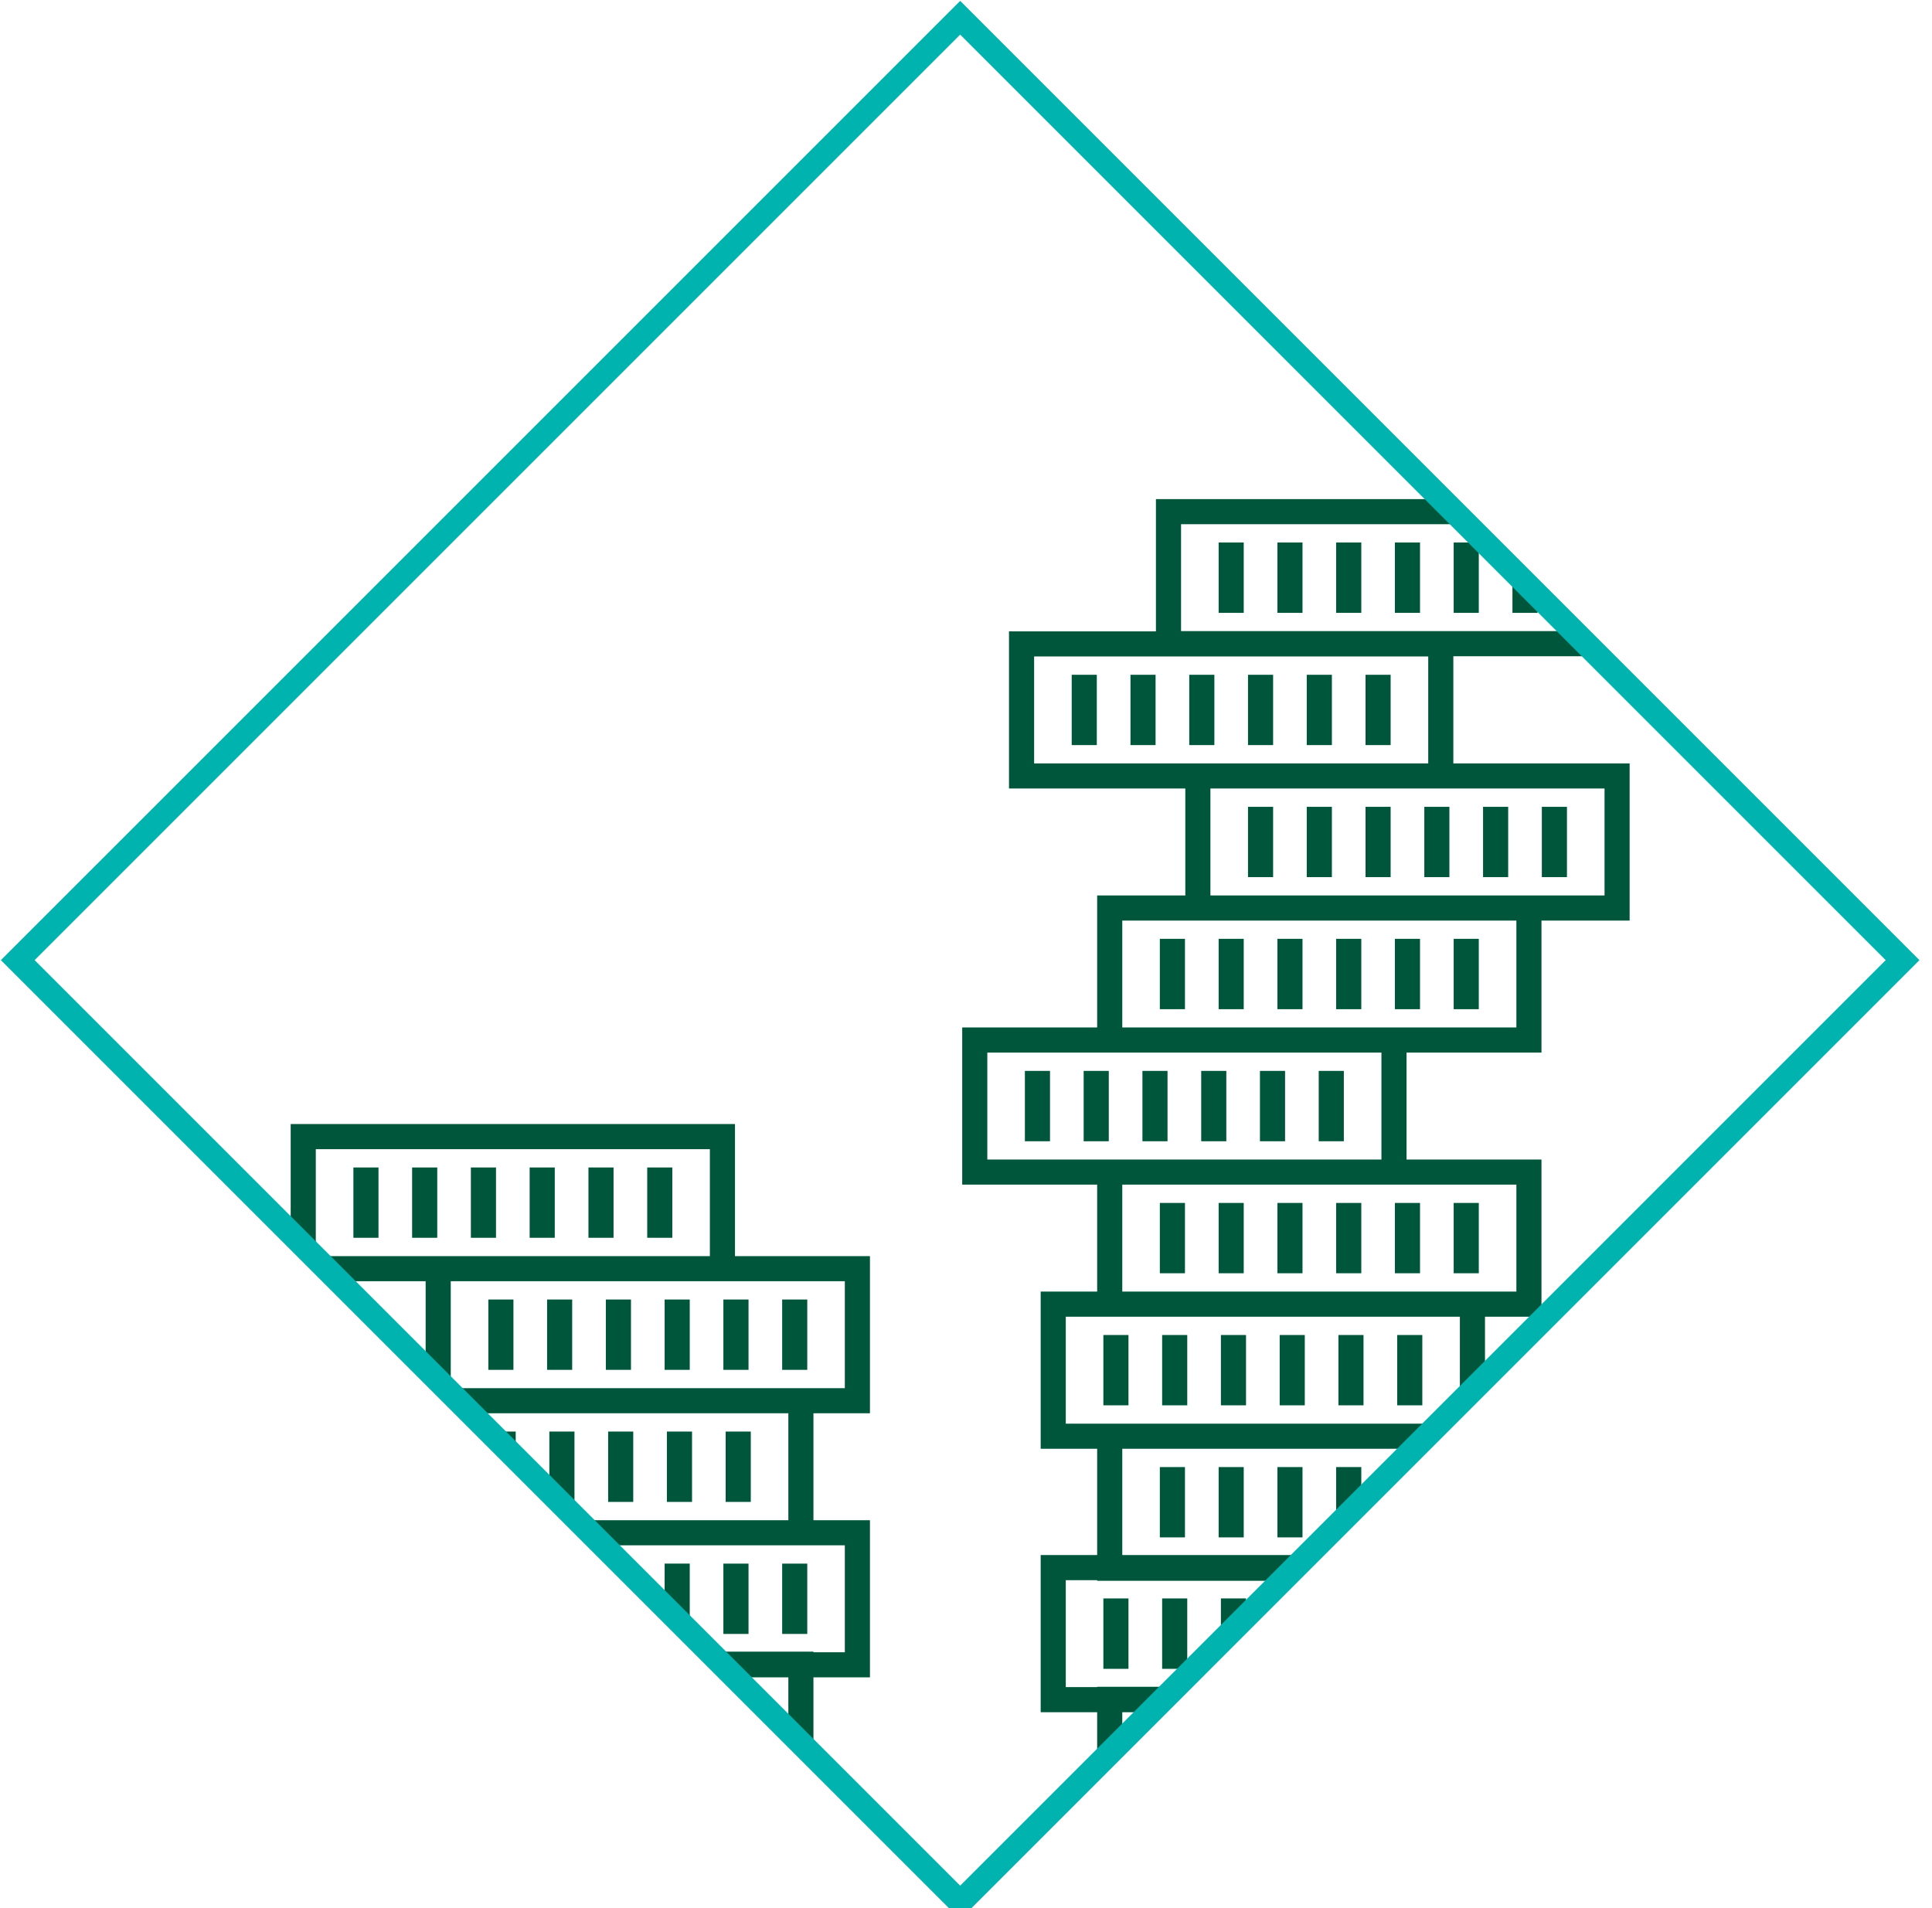<?xml version="1.0" encoding="UTF-8" standalone="no"?>
<svg width="81px" height="80px" viewBox="0 0 81 80" version="1.1" xmlns="http://www.w3.org/2000/svg" xmlns:xlink="http://www.w3.org/1999/xlink">
    <!-- Generator: Sketch 48.2 (47327) - http://www.bohemiancoding.com/sketch -->
    <title>Page 1</title>
    <desc>Created with Sketch.</desc>
    <defs></defs>
    <g id="1-Homepage-Desktop" stroke="none" stroke-width="1" fill="none" fill-rule="evenodd" transform="translate(-535, -1370)">
        <g id="OVERVIEW" transform="translate(0, 1150)">
            <g id="icon2" transform="translate(535, 220)">
                <g id="Page-1">
                    <polygon id="Fill-1" fill="#00563B" points="45.433 47.849 46.486 47.849 46.486 44.899 45.433 44.899"></polygon>
                    <polygon id="Fill-2" fill="#00563B" points="55.288 47.849 56.341 47.849 56.341 44.899 55.288 44.899"></polygon>
                    <polygon id="Fill-3" fill="#00563B" points="42.969 47.849 44.022 47.849 44.022 44.899 42.969 44.899"></polygon>
                    <polygon id="Fill-4" fill="#00563B" points="47.897 47.849 48.949 47.849 48.949 44.899 47.897 44.899"></polygon>
                    <polygon id="Fill-5" fill="#00563B" points="50.361 47.849 51.414 47.849 51.414 44.899 50.361 44.899"></polygon>
                    <polygon id="Fill-6" fill="#00563B" points="52.824 47.849 53.877 47.849 53.877 44.899 52.824 44.899"></polygon>
                    <polygon id="Fill-7" fill="#00563B" points="60.946 53.383 61.999 53.383 61.999 50.435 60.946 50.435"></polygon>
                    <polygon id="Fill-8" fill="#00563B" points="48.723 69.968 49.776 69.968 49.776 67.017 48.723 67.017"></polygon>
                    <path d="M62.259,54.152 L47.052,54.152 L47.052,49.668 L58.97,49.668 L63.575,49.668 L63.575,54.152 L62.259,54.152 Z M41.394,48.615 L41.394,44.131 L45.999,44.131 L57.917,44.131 L57.917,48.615 L45.999,48.615 L41.394,48.615 Z M47.052,38.596 L49.695,38.596 L63.575,38.596 L63.575,43.078 L58.97,43.078 L47.052,43.078 L47.052,38.596 Z M43.356,32.007 L43.356,27.522 L59.879,27.522 L59.879,32.007 L49.695,32.007 L43.356,32.007 Z M67.271,33.059 L67.271,37.543 L64.627,37.543 L50.747,37.543 L50.747,33.059 L60.932,33.059 L67.271,33.059 Z M64.627,48.615 L58.97,48.615 L58.97,44.131 L64.627,44.131 L64.627,38.596 L68.323,38.596 L68.323,32.007 L60.932,32.007 L60.932,27.514 L66.803,27.514 L65.751,26.461 L49.516,26.461 L49.516,21.979 L61.269,21.979 L60.216,20.927 L48.463,20.927 L48.463,26.47 L42.303,26.47 L42.303,33.059 L49.695,33.059 L49.695,37.543 L45.999,37.543 L45.999,43.078 L40.341,43.078 L40.341,49.668 L45.999,49.668 L45.999,54.152 L43.631,54.152 L43.631,60.741 L45.999,60.741 L45.999,65.198 L43.631,65.198 L43.631,71.787 L45.999,71.787 L45.999,73.801 L47.052,72.749 L47.052,71.787 L48.014,71.787 L49.079,70.72 L45.999,70.72 L45.999,70.734 L44.683,70.734 L44.683,66.251 L45.999,66.251 L45.999,66.278 L53.522,66.278 L54.602,65.198 L47.052,65.198 L47.052,60.741 L59.059,60.741 L60.112,59.689 L45.999,59.689 L44.683,59.689 L44.683,55.205 L45.999,55.205 L61.206,55.205 L61.206,58.594 L62.259,57.541 L62.259,55.205 L64.596,55.205 L64.627,55.173 L64.627,48.615 Z" id="Fill-9" fill="#00563B"></path>
                    <polygon id="Fill-10" fill="#00563B" points="58.482 53.383 59.535 53.383 59.535 50.435 58.482 50.435"></polygon>
                    <polygon id="Fill-11" fill="#00563B" points="51.187 67.017 51.187 68.613 52.24 67.561 52.24 67.017"></polygon>
                    <polygon id="Fill-12" fill="#00563B" points="56.019 53.383 57.073 53.383 57.073 50.435 56.019 50.435"></polygon>
                    <polygon id="Fill-13" fill="#00563B" points="48.627 53.383 49.68 53.383 49.68 50.435 48.627 50.435"></polygon>
                    <polygon id="Fill-14" fill="#00563B" points="51.092 53.383 52.144 53.383 52.144 50.435 51.092 50.435"></polygon>
                    <polygon id="Fill-15" fill="#00563B" points="53.556 53.383 54.608 53.383 54.608 50.435 53.556 50.435"></polygon>
                    <polygon id="Fill-16" fill="#00563B" points="49.86 31.239 50.913 31.239 50.913 28.291 49.86 28.291"></polygon>
                    <polygon id="Fill-17" fill="#00563B" points="54.786 36.775 55.84 36.775 55.84 33.827 54.786 33.827"></polygon>
                    <polygon id="Fill-18" fill="#00563B" points="52.323 31.239 53.376 31.239 53.376 28.291 52.323 28.291"></polygon>
                    <polygon id="Fill-19" fill="#00563B" points="57.251 31.239 58.303 31.239 58.303 28.291 57.251 28.291"></polygon>
                    <polygon id="Fill-20" fill="#00563B" points="54.786 31.239 55.84 31.239 55.84 28.291 54.786 28.291"></polygon>
                    <polygon id="Fill-21" fill="#00563B" points="52.323 36.775 53.376 36.775 53.376 33.827 52.323 33.827"></polygon>
                    <polygon id="Fill-22" fill="#00563B" points="62.178 36.775 63.231 36.775 63.231 33.827 62.178 33.827"></polygon>
                    <polygon id="Fill-23" fill="#00563B" points="64.642 36.775 65.695 36.775 65.695 33.827 64.642 33.827"></polygon>
                    <polygon id="Fill-24" fill="#00563B" points="58.482 42.312 59.535 42.312 59.535 39.362 58.482 39.362"></polygon>
                    <polygon id="Fill-25" fill="#00563B" points="59.715 36.775 60.767 36.775 60.767 33.827 59.715 33.827"></polygon>
                    <polygon id="Fill-26" fill="#00563B" points="57.251 36.775 58.303 36.775 58.303 33.827 57.251 33.827"></polygon>
                    <polygon id="Fill-27" fill="#00563B" points="53.556 42.312 54.608 42.312 54.608 39.362 53.556 39.362"></polygon>
                    <polygon id="Fill-28" fill="#00563B" points="51.092 42.312 52.144 42.312 52.144 39.362 51.092 39.362"></polygon>
                    <polygon id="Fill-29" fill="#00563B" points="53.556 64.457 54.608 64.457 54.608 61.509 53.556 61.509"></polygon>
                    <polygon id="Fill-30" fill="#00563B" points="60.946 42.312 61.999 42.312 61.999 39.362 60.946 39.362"></polygon>
                    <polygon id="Fill-31" fill="#00563B" points="56.019 42.312 57.073 42.312 57.073 39.362 56.019 39.362"></polygon>
                    <polygon id="Fill-32" fill="#00563B" points="44.932 31.239 45.984 31.239 45.984 28.291 44.932 28.291"></polygon>
                    <polygon id="Fill-33" fill="#00563B" points="47.396 31.239 48.448 31.239 48.448 28.291 47.396 28.291"></polygon>
                    <polygon id="Fill-34" fill="#00563B" points="48.627 42.312 49.68 42.312 49.68 39.362 48.627 39.362"></polygon>
                    <polygon id="Fill-35" fill="#00563B" points="30.328 57.433 31.382 57.433 31.382 54.484 30.328 54.484"></polygon>
                    <polygon id="Fill-36" fill="#00563B" points="32.793 57.433 33.845 57.433 33.845 54.484 32.793 54.484"></polygon>
                    <polygon id="Fill-37" fill="#00563B" points="25.401 57.433 26.454 57.433 26.454 54.484 25.401 54.484"></polygon>
                    <polygon id="Fill-38" fill="#00563B" points="27.865 57.433 28.918 57.433 28.918 54.484 27.865 54.484"></polygon>
                    <path d="M35.42,53.717 L35.42,58.201 L34.104,58.201 L18.898,58.201 L18.898,53.717 L30.815,53.717 L35.42,53.717 Z M13.24,52.664 L13.24,48.18 L29.762,48.18 L29.762,52.664 L17.845,52.664 L13.24,52.664 Z M30.815,47.128 L12.187,47.128 L12.187,51.92 L13.984,53.717 L17.845,53.717 L17.845,57.578 L19.521,59.254 L33.052,59.254 L33.052,63.737 L24.003,63.737 L25.056,64.79 L34.104,64.79 L35.42,64.79 L35.42,69.273 L34.104,69.273 L34.104,69.247 L29.514,69.247 L30.593,70.325 L33.052,70.325 L33.052,72.784 L34.104,73.837 L34.104,70.325 L36.473,70.325 L36.473,63.737 L34.104,63.737 L34.104,59.254 L36.473,59.254 L36.473,52.664 L30.815,52.664 L30.815,47.128 Z" id="Fill-39" fill="#00563B"></path>
                    <polygon id="Fill-40" fill="#00563B" points="20.474 57.433 21.526 57.433 21.526 54.484 20.474 54.484"></polygon>
                    <polygon id="Fill-41" fill="#00563B" points="27.135 51.896 28.187 51.896 28.187 48.948 27.135 48.948"></polygon>
                    <polygon id="Fill-42" fill="#00563B" points="22.937 57.433 23.989 57.433 23.989 54.484 22.937 54.484"></polygon>
                    <polygon id="Fill-43" fill="#00563B" points="24.671 51.896 25.723 51.896 25.723 48.948 24.671 48.948"></polygon>
                    <polygon id="Fill-44" fill="#00563B" points="23.032 60.02 23.032 62.765 23.237 62.97 24.085 62.97 24.085 60.02"></polygon>
                    <polygon id="Fill-45" fill="#00563B" points="27.96 62.97 29.014 62.97 29.014 60.02 27.96 60.02"></polygon>
                    <polygon id="Fill-46" fill="#00563B" points="25.497 62.97 26.549 62.97 26.549 60.02 25.497 60.02"></polygon>
                    <polygon id="Fill-47" fill="#00563B" points="32.793 68.505 33.845 68.505 33.845 65.557 32.793 65.557"></polygon>
                    <polygon id="Fill-48" fill="#00563B" points="22.206 51.896 23.259 51.896 23.259 48.948 22.206 48.948"></polygon>
                    <polygon id="Fill-49" fill="#00563B" points="30.424 62.97 31.477 62.97 31.477 60.02 30.424 60.02"></polygon>
                    <polygon id="Fill-50" fill="#00563B" points="25.824 65.557 26.454 66.187 26.454 65.557"></polygon>
                    <polygon id="Fill-51" fill="#00563B" points="27.865 65.557 27.865 67.597 28.772 68.506 28.918 68.506 28.918 65.557"></polygon>
                    <polygon id="Fill-52" fill="#00563B" points="30.328 68.505 31.382 68.505 31.382 65.557 30.328 65.557"></polygon>
                    <polygon id="Fill-53" fill="#00563B" points="56.019 61.509 56.019 63.781 57.073 62.728 57.073 61.509"></polygon>
                    <polygon id="Fill-54" fill="#00563B" points="31.334 71.067 31.476 71.209 31.476 71.067"></polygon>
                    <polygon id="Fill-55" fill="#00563B" points="20.568 60.02 20.568 60.301 21.621 61.354 21.621 60.02"></polygon>
                    <polygon id="Fill-56" fill="#00563B" points="46.259 69.968 47.312 69.968 47.312 67.017 46.259 67.017"></polygon>
                    <polygon id="Fill-57" fill="#00563B" points="51.092 64.457 52.144 64.457 52.144 61.509 51.092 61.509"></polygon>
                    <polygon id="Fill-58" fill="#00563B" points="48.723 58.92 49.776 58.92 49.776 55.972 48.723 55.972"></polygon>
                    <polygon id="Fill-59" fill="#00563B" points="48.627 64.457 49.68 64.457 49.68 61.509 48.627 61.509"></polygon>
                    <polygon id="Fill-60" fill="#00563B" points="46.259 58.92 47.312 58.92 47.312 55.972 46.259 55.972"></polygon>
                    <polygon id="Fill-61" fill="#00563B" points="56.114 58.92 57.166 58.92 57.166 55.972 56.114 55.972"></polygon>
                    <polygon id="Fill-62" fill="#00563B" points="58.578 58.92 59.631 58.92 59.631 55.972 58.578 55.972"></polygon>
                    <polygon id="Fill-63" fill="#00563B" points="51.187 58.92 52.24 58.92 52.24 55.972 51.187 55.972"></polygon>
                    <polygon id="Fill-64" fill="#00563B" points="53.651 58.92 54.704 58.92 54.704 55.972 53.651 55.972"></polygon>
                    <polygon id="Fill-65" fill="#00563B" points="60.946 25.695 61.999 25.695 61.999 22.745 60.946 22.745"></polygon>
                    <polygon id="Fill-66" fill="#00563B" points="53.556 25.695 54.608 25.695 54.608 22.745 53.556 22.745"></polygon>
                    <polygon id="Fill-67" fill="#00563B" points="14.816 51.896 15.868 51.896 15.868 48.948 14.816 48.948"></polygon>
                    <polygon id="Fill-68" fill="#00563B" points="51.092 25.695 52.144 25.695 52.144 22.745 51.092 22.745"></polygon>
                    <polygon id="Fill-69" fill="#00563B" points="17.278 51.896 18.332 51.896 18.332 48.948 17.278 48.948"></polygon>
                    <polygon id="Fill-70" fill="#00563B" points="63.41 25.695 64.463 25.695 64.463 25.174 63.41 24.121"></polygon>
                    <polygon id="Fill-71" fill="#00563B" points="56.019 25.695 57.073 25.695 57.073 22.745 56.019 22.745"></polygon>
                    <polygon id="Fill-72" fill="#00563B" points="19.742 51.896 20.795 51.896 20.795 48.948 19.742 48.948"></polygon>
                    <polygon id="Fill-73" fill="#00563B" points="58.482 25.695 59.535 25.695 59.535 22.745 58.482 22.745"></polygon>
                    <polygon id="Stroke-74" stroke="#00B3AE" points="79.766 40.255 40.256 79.766 0.745 40.255 40.256 0.744"></polygon>
                </g>
            </g>
        </g>
    </g>
</svg>